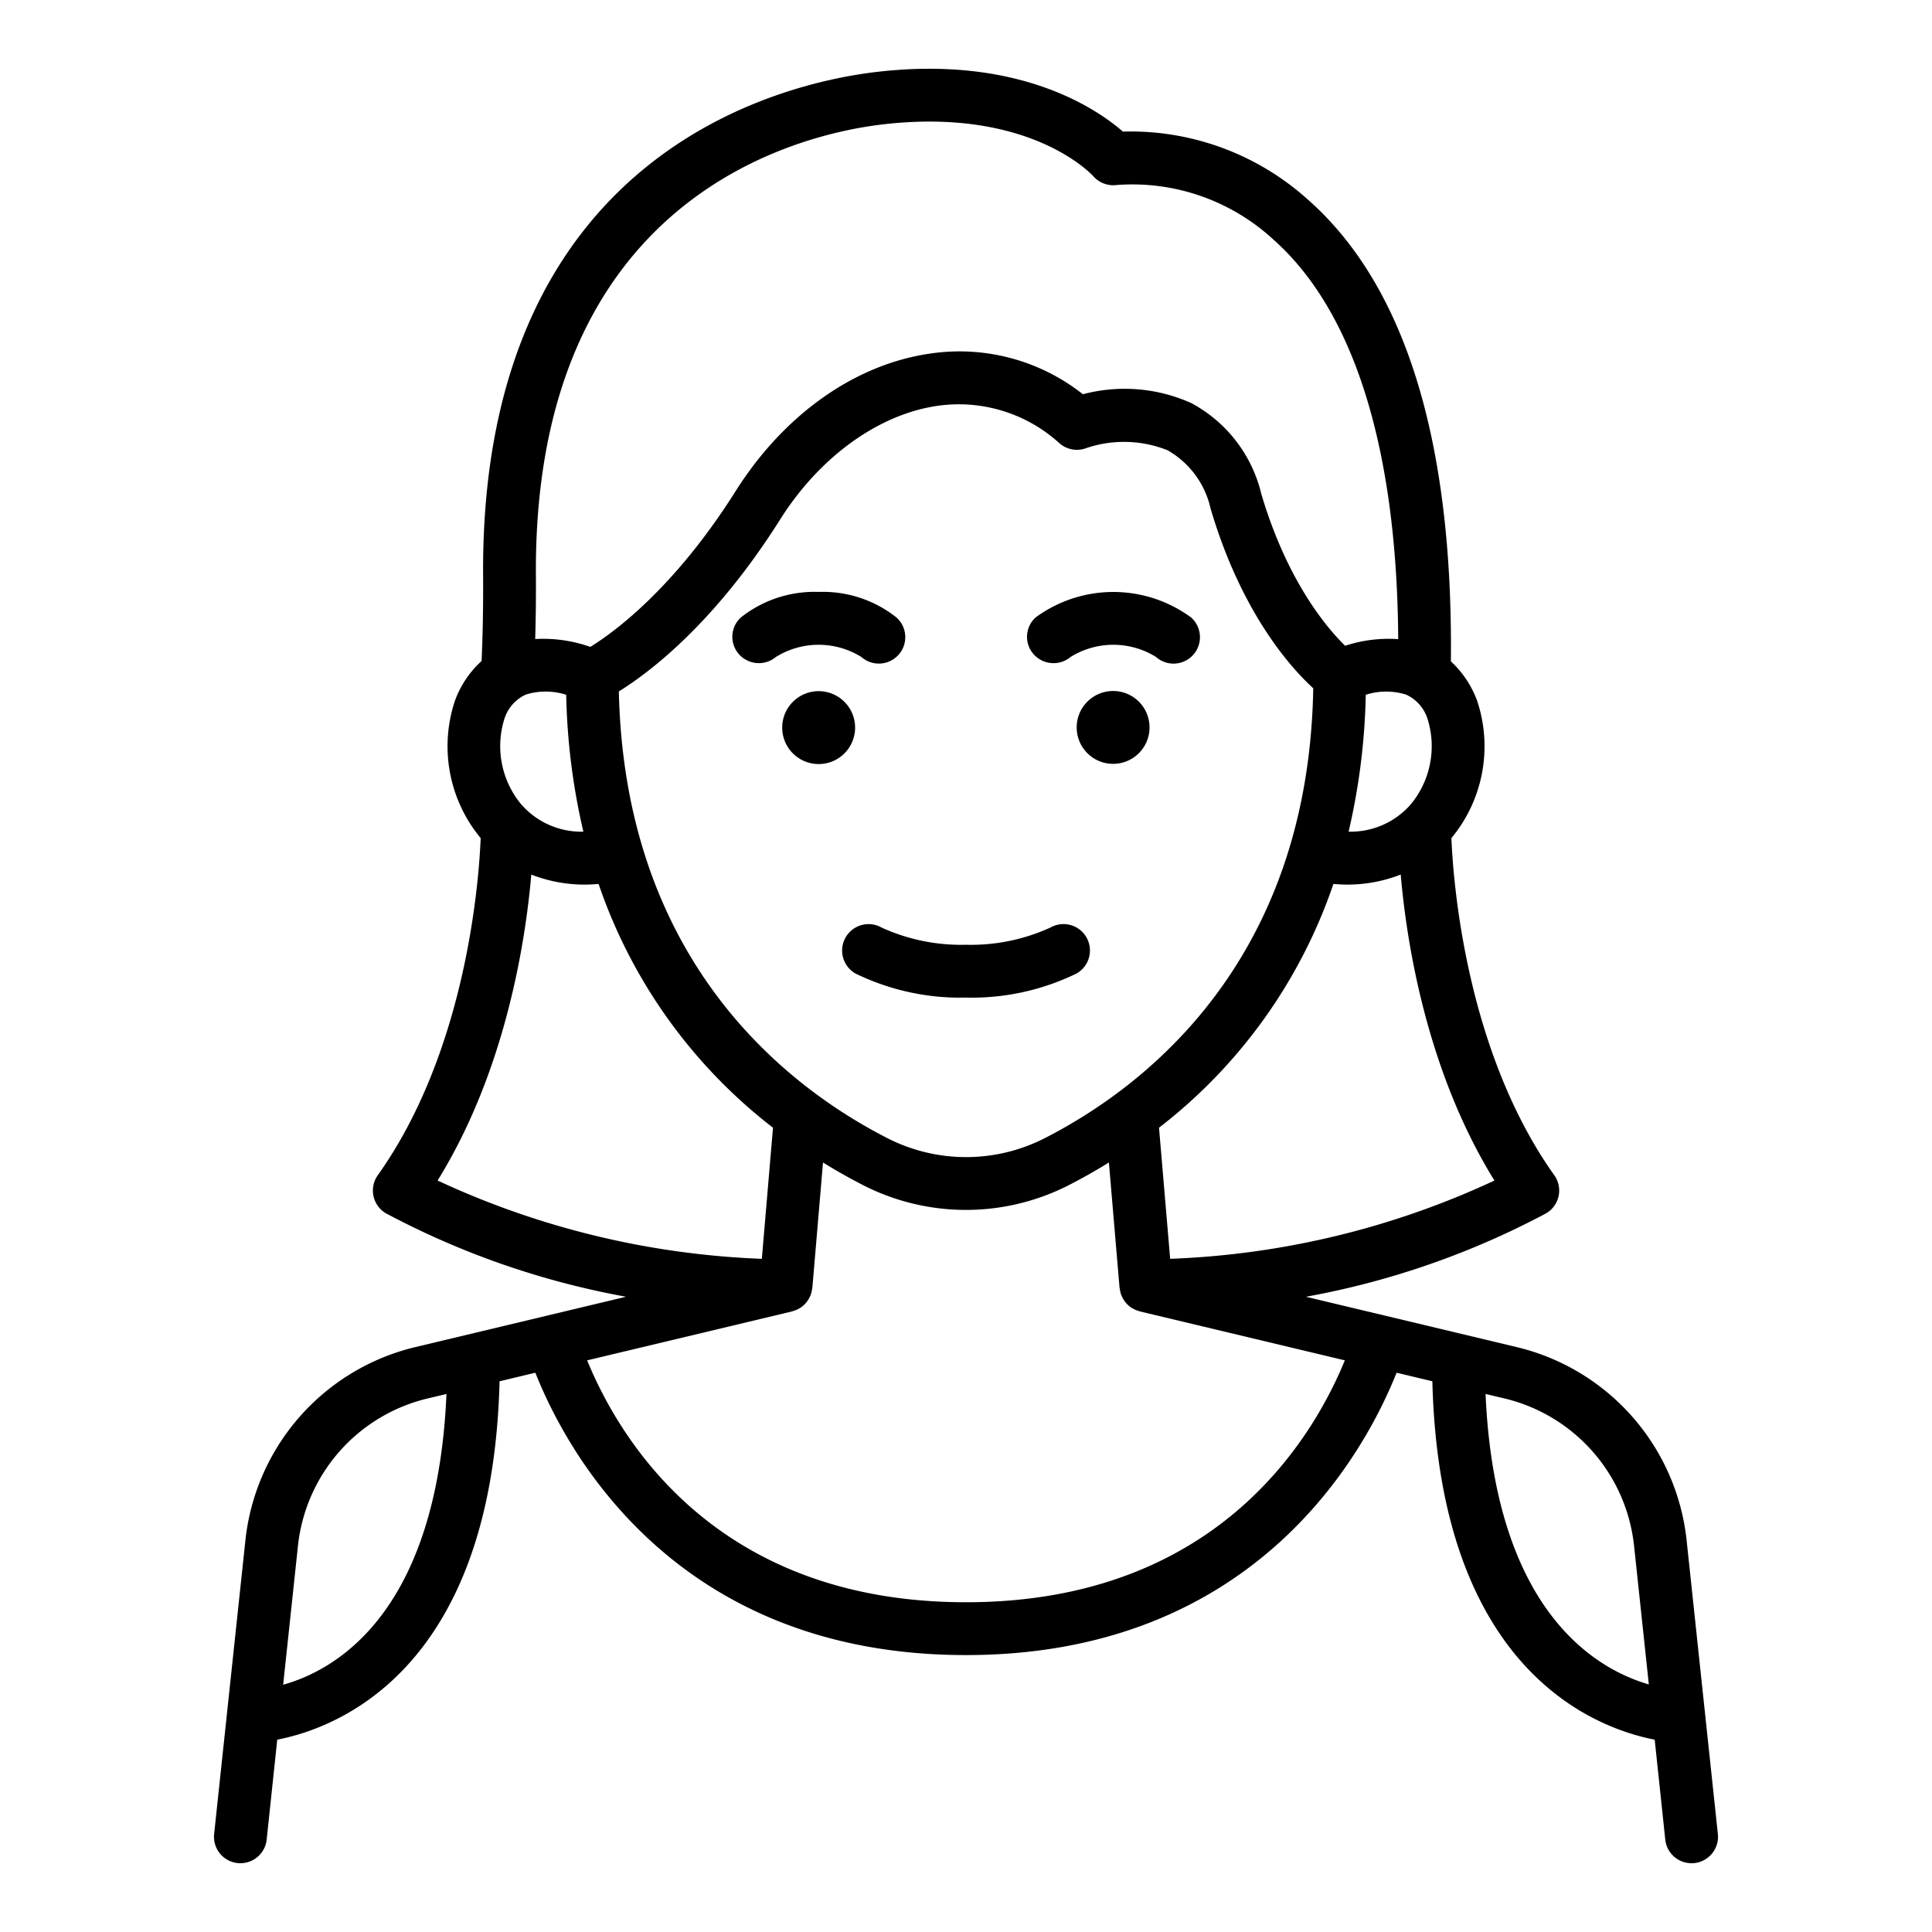 <svg height="512" viewBox="0 0 128 128" width="512" xmlns="http://www.w3.org/2000/svg"><g><path d="m113.813 121.508-2.072-19.471a14.776 14.776 0 0 0 -11.241-12.785l-13.977-3.338a54.493 54.493 0 0 0 15.905-5.524 1.749 1.749 0 0 0 .547-2.528c-5.878-8.262-6.7-19.508-6.816-22.334a9.528 9.528 0 0 0 1.707-9.092 6.667 6.667 0 0 0 -1.741-2.618c.152-14.631-3.037-24.936-9.5-30.618a17.556 17.556 0 0 0 -12.231-4.482c-1.752-1.526-6.945-5.076-16.394-3.943-6.143.736-26.172 5.314-25.993 33.346.013 2.077-.024 3.972-.1 5.67a6.653 6.653 0 0 0 -1.769 2.644 9.53 9.53 0 0 0 1.708 9.092c-.114 2.826-.938 14.072-6.816 22.334a1.749 1.749 0 0 0 .547 2.528 54.479 54.479 0 0 0 15.9 5.524l-13.977 3.339a14.776 14.776 0 0 0 -11.24 12.785l-2.073 19.471a1.751 1.751 0 0 0 1.556 1.926c.063.006.125.009.187.009a1.751 1.751 0 0 0 1.738-1.564l.7-6.621c4.016-.779 14.251-4.656 14.73-23.745l2.37-.567c2.1 5.292 9.334 18.707 28.528 18.707s26.436-13.444 28.531-18.707l2.371.567c.479 19.089 10.714 22.966 14.73 23.745l.7 6.621a1.75 1.75 0 0 0 1.738 1.564c.062 0 .124 0 .187-.009a1.751 1.751 0 0 0 1.56-1.926zm-72.813-75.7c1.933-1.194 6.3-4.429 10.692-11.4 2.607-4.132 6.489-6.94 10.383-7.515a9.9 9.9 0 0 1 8.123 2.48 1.753 1.753 0 0 0 1.757.319 7.8 7.8 0 0 1 5.391.135 5.919 5.919 0 0 1 2.86 3.873c2.052 6.945 5.33 10.556 6.8 11.9-.315 18.164-11.247 26.465-17.8 29.813a11.457 11.457 0 0 1 -10.4 0c-6.536-3.336-17.406-11.586-17.806-29.605zm-6.481 7.468a6.043 6.043 0 0 1 -1.117-5.6 2.65 2.65 0 0 1 1.438-1.66 4.459 4.459 0 0 1 2.672.015 43.551 43.551 0 0 0 1.138 9.07 5.284 5.284 0 0 1 -4.129-1.825zm58.637-7.257a2.653 2.653 0 0 1 1.438 1.66 6.047 6.047 0 0 1 -1.117 5.6 5.284 5.284 0 0 1 -4.129 1.821 43.478 43.478 0 0 0 1.137-9.07 4.455 4.455 0 0 1 2.673-.011zm-15.63 37.381-.738-8.686a34.379 34.379 0 0 0 11.554-16.15c.291.021.582.043.865.043a9.7 9.7 0 0 0 3.594-.665c.387 4.472 1.706 13 6.209 20.272a55.682 55.682 0 0 1 -21.484 5.186zm-19.112-75.15c9.73-1.161 13.861 3.249 14.021 3.426a1.766 1.766 0 0 0 1.567.58 13.78 13.78 0 0 1 10.375 3.626c5.343 4.747 8.18 13.871 8.258 26.464a9.2 9.2 0 0 0 -3.517.438c-1.212-1.185-3.844-4.277-5.556-10.072a9.254 9.254 0 0 0 -4.648-6.012 10.772 10.772 0 0 0 -7.17-.58 13.183 13.183 0 0 0 -10.177-2.686c-4.964.731-9.641 4.051-12.833 9.11-4.117 6.526-8.142 9.4-9.624 10.314a9.38 9.38 0 0 0 -3.652-.52c.039-1.325.057-2.734.047-4.239-.16-25.131 17.495-29.199 22.909-29.849zm-23.214 49.693a9.7 9.7 0 0 0 3.594.664c.283 0 .574-.022.865-.043a34.387 34.387 0 0 0 11.554 16.15l-.739 8.686a55.865 55.865 0 0 1 -21.482-5.187c4.5-7.275 5.82-15.799 6.208-20.27zm-16.44 53.675.981-9.21a11.27 11.27 0 0 1 8.573-9.752l1.266-.3c-.629 14.55-7.37 18.299-10.821 19.262zm45.24-5.465c-16.468 0-22.908-10.677-25.1-16.026l13.583-3.244c.015 0 .027-.014.043-.018a1.74 1.74 0 0 0 .419-.174c.022-.013.045-.022.067-.036a1.769 1.769 0 0 0 .358-.305c.022-.025.041-.05.062-.076a1.732 1.732 0 0 0 .373-.886c0-.021.013-.038.015-.059l.706-8.311c.939.581 1.842 1.085 2.678 1.512a14.968 14.968 0 0 0 13.585 0c.837-.427 1.74-.931 2.679-1.512l.706 8.311c0 .021.012.038.015.059a1.732 1.732 0 0 0 .373.886c.021.026.04.051.062.076a1.769 1.769 0 0 0 .358.305c.022.014.045.023.067.036a1.74 1.74 0 0 0 .419.174c.015 0 .028.014.043.018l13.589 3.244c-2.189 5.331-8.631 16.026-25.1 16.026zm34.422-13.8 1.264.3a11.271 11.271 0 0 1 8.574 9.752l.979 9.192c-3.439-.991-10.185-4.788-10.817-19.243z"/><path d="m71.318 64.5a1.75 1.75 0 0 0 -1.713-3.053 12.67 12.67 0 0 1 -5.605 1.146 12.686 12.686 0 0 1 -5.594-1.141 1.75 1.75 0 0 0 -1.724 3.048 15.836 15.836 0 0 0 7.318 1.593 15.841 15.841 0 0 0 7.318-1.593z"/><path d="m57.062 43.521a1.75 1.75 0 0 0 2.329-2.613 7.837 7.837 0 0 0 -5.153-1.691 7.837 7.837 0 0 0 -5.153 1.691 1.735 1.735 0 0 0 -.13 2.432 1.766 1.766 0 0 0 2.456.183 5.361 5.361 0 0 1 5.651 0z"/><path d="m56.653 48.207a2.415 2.415 0 1 0 -2.415 2.414 2.415 2.415 0 0 0 2.415-2.414z"/><path d="m70.934 43.523a5.363 5.363 0 0 1 5.652 0 1.75 1.75 0 0 0 2.329-2.613 8.7 8.7 0 0 0 -10.306 0 1.735 1.735 0 0 0 -.131 2.432 1.766 1.766 0 0 0 2.456.181z"/><circle cx="73.762" cy="48.207" r="2.415" transform="matrix(.007 -1 1 .007 25.023 121.618)"/></g></svg>